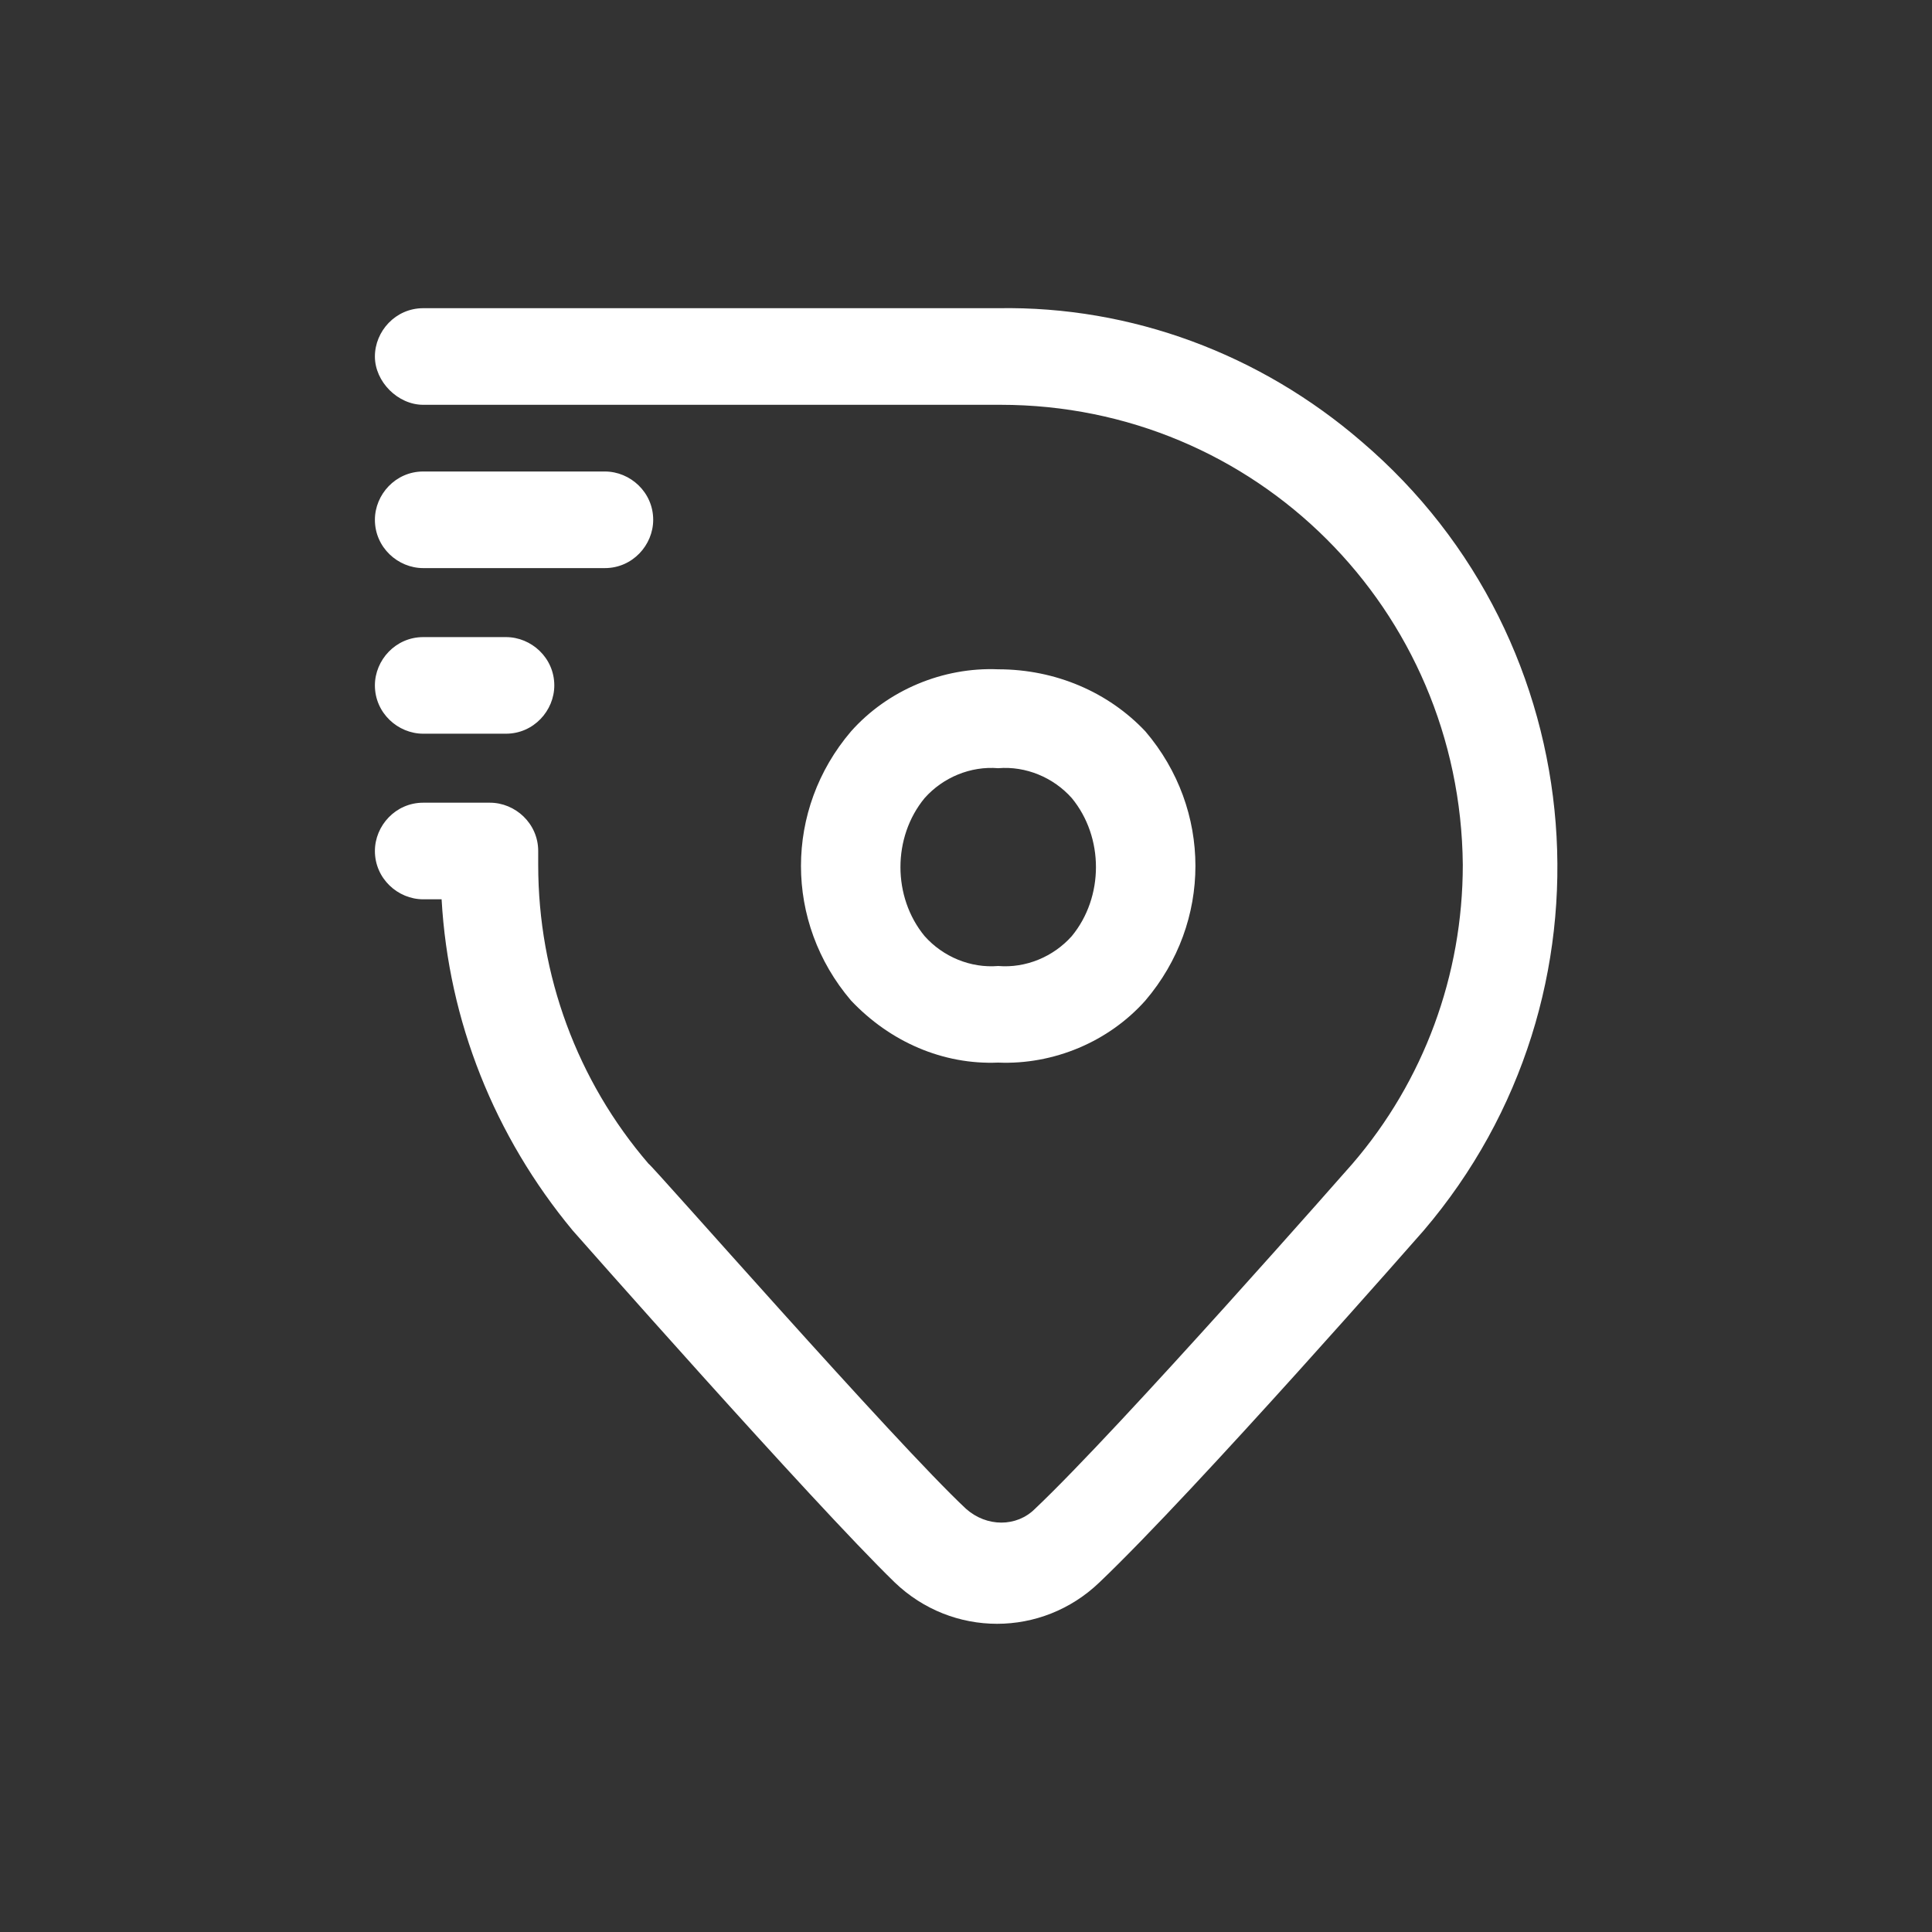 <?xml version="1.0" encoding="utf-8"?>
<!-- Generator: Adobe Illustrator 23.0.6, SVG Export Plug-In . SVG Version: 6.00 Build 0)  -->
<svg version="1.1" id="Capa_1" xmlns="http://www.w3.org/2000/svg" xmlns:xlink="http://www.w3.org/1999/xlink" x="0px" y="0px"
	 viewBox="0 0 84 84" style="enable-background:new 0 0 84 84;" xml:space="preserve">
<rect x="0" y="0" width="84" height="84" fill="#333333" stroke="none"/>
<style type="text/css">
	.st0{fill:#FFFFFF;}
</style>
<path id="order-on-the-way" class="st0" d="M18.4,13.4c-1.2,0-2.1,1-2.1,2.1s1,2.1,2.1,2.1h25.1c11.1,0,20,8.9,20.1,20
	c0,4.8-1.7,9.4-4.8,13c0,0-10.1,11.5-13.8,15c-0.8,0.8-2.1,0.8-3,0c-3.1-2.9-13.7-15-13.8-15l0,0c-3.1-3.6-4.8-8.2-4.8-13V37
	c0-1.2-1-2.1-2.1-2.1h-2.9c-1.2,0-2.1,1-2.1,2.1c0,1.2,1,2.1,2.1,2.1h0.8c0.3,5.3,2.3,10.3,5.7,14.4l0,0c0,0,10.4,11.8,14,15.3
	c2.5,2.4,6.4,2.4,8.9,0c4.2-4,14.1-15.3,14.1-15.3l0,0c8.7-10.2,7.5-25.6-2.7-34.3c-4.4-3.8-10-5.9-15.8-5.8H18.4z M18.4,20.5
	c-1.2,0-2.1,1-2.1,2.1c0,1.2,1,2.1,2.1,2.1h7.9c1.2,0,2.1-1,2.1-2.1c0-1.2-1-2.1-2.1-2.1H18.4z M18.4,27.7c-1.2,0-2.1,1-2.1,2.1
	c0,1.2,1,2.1,2.1,2.1h3.6c1.2,0,2.1-1,2.1-2.1c0-1.2-1-2.1-2.1-2.1H18.4z M43.4,29.1c-2.4-0.1-4.8,0.9-6.4,2.7
	c-2.9,3.4-2.9,8.3,0,11.7c1.7,1.8,4,2.8,6.4,2.7c2.4,0.1,4.8-0.9,6.4-2.7c2.9-3.4,2.9-8.3,0-11.7C48.2,30.1,45.9,29.1,43.4,29.1
	L43.4,29.1z M43.4,33.4c1.2-0.1,2.4,0.4,3.2,1.3c1.4,1.7,1.4,4.3,0,6c-0.8,0.9-2,1.4-3.2,1.3c-1.2,0.1-2.4-0.4-3.2-1.3
	c-1.4-1.7-1.4-4.3,0-6C41,33.8,42.2,33.3,43.4,33.4L43.4,33.4z"/>
</svg>
